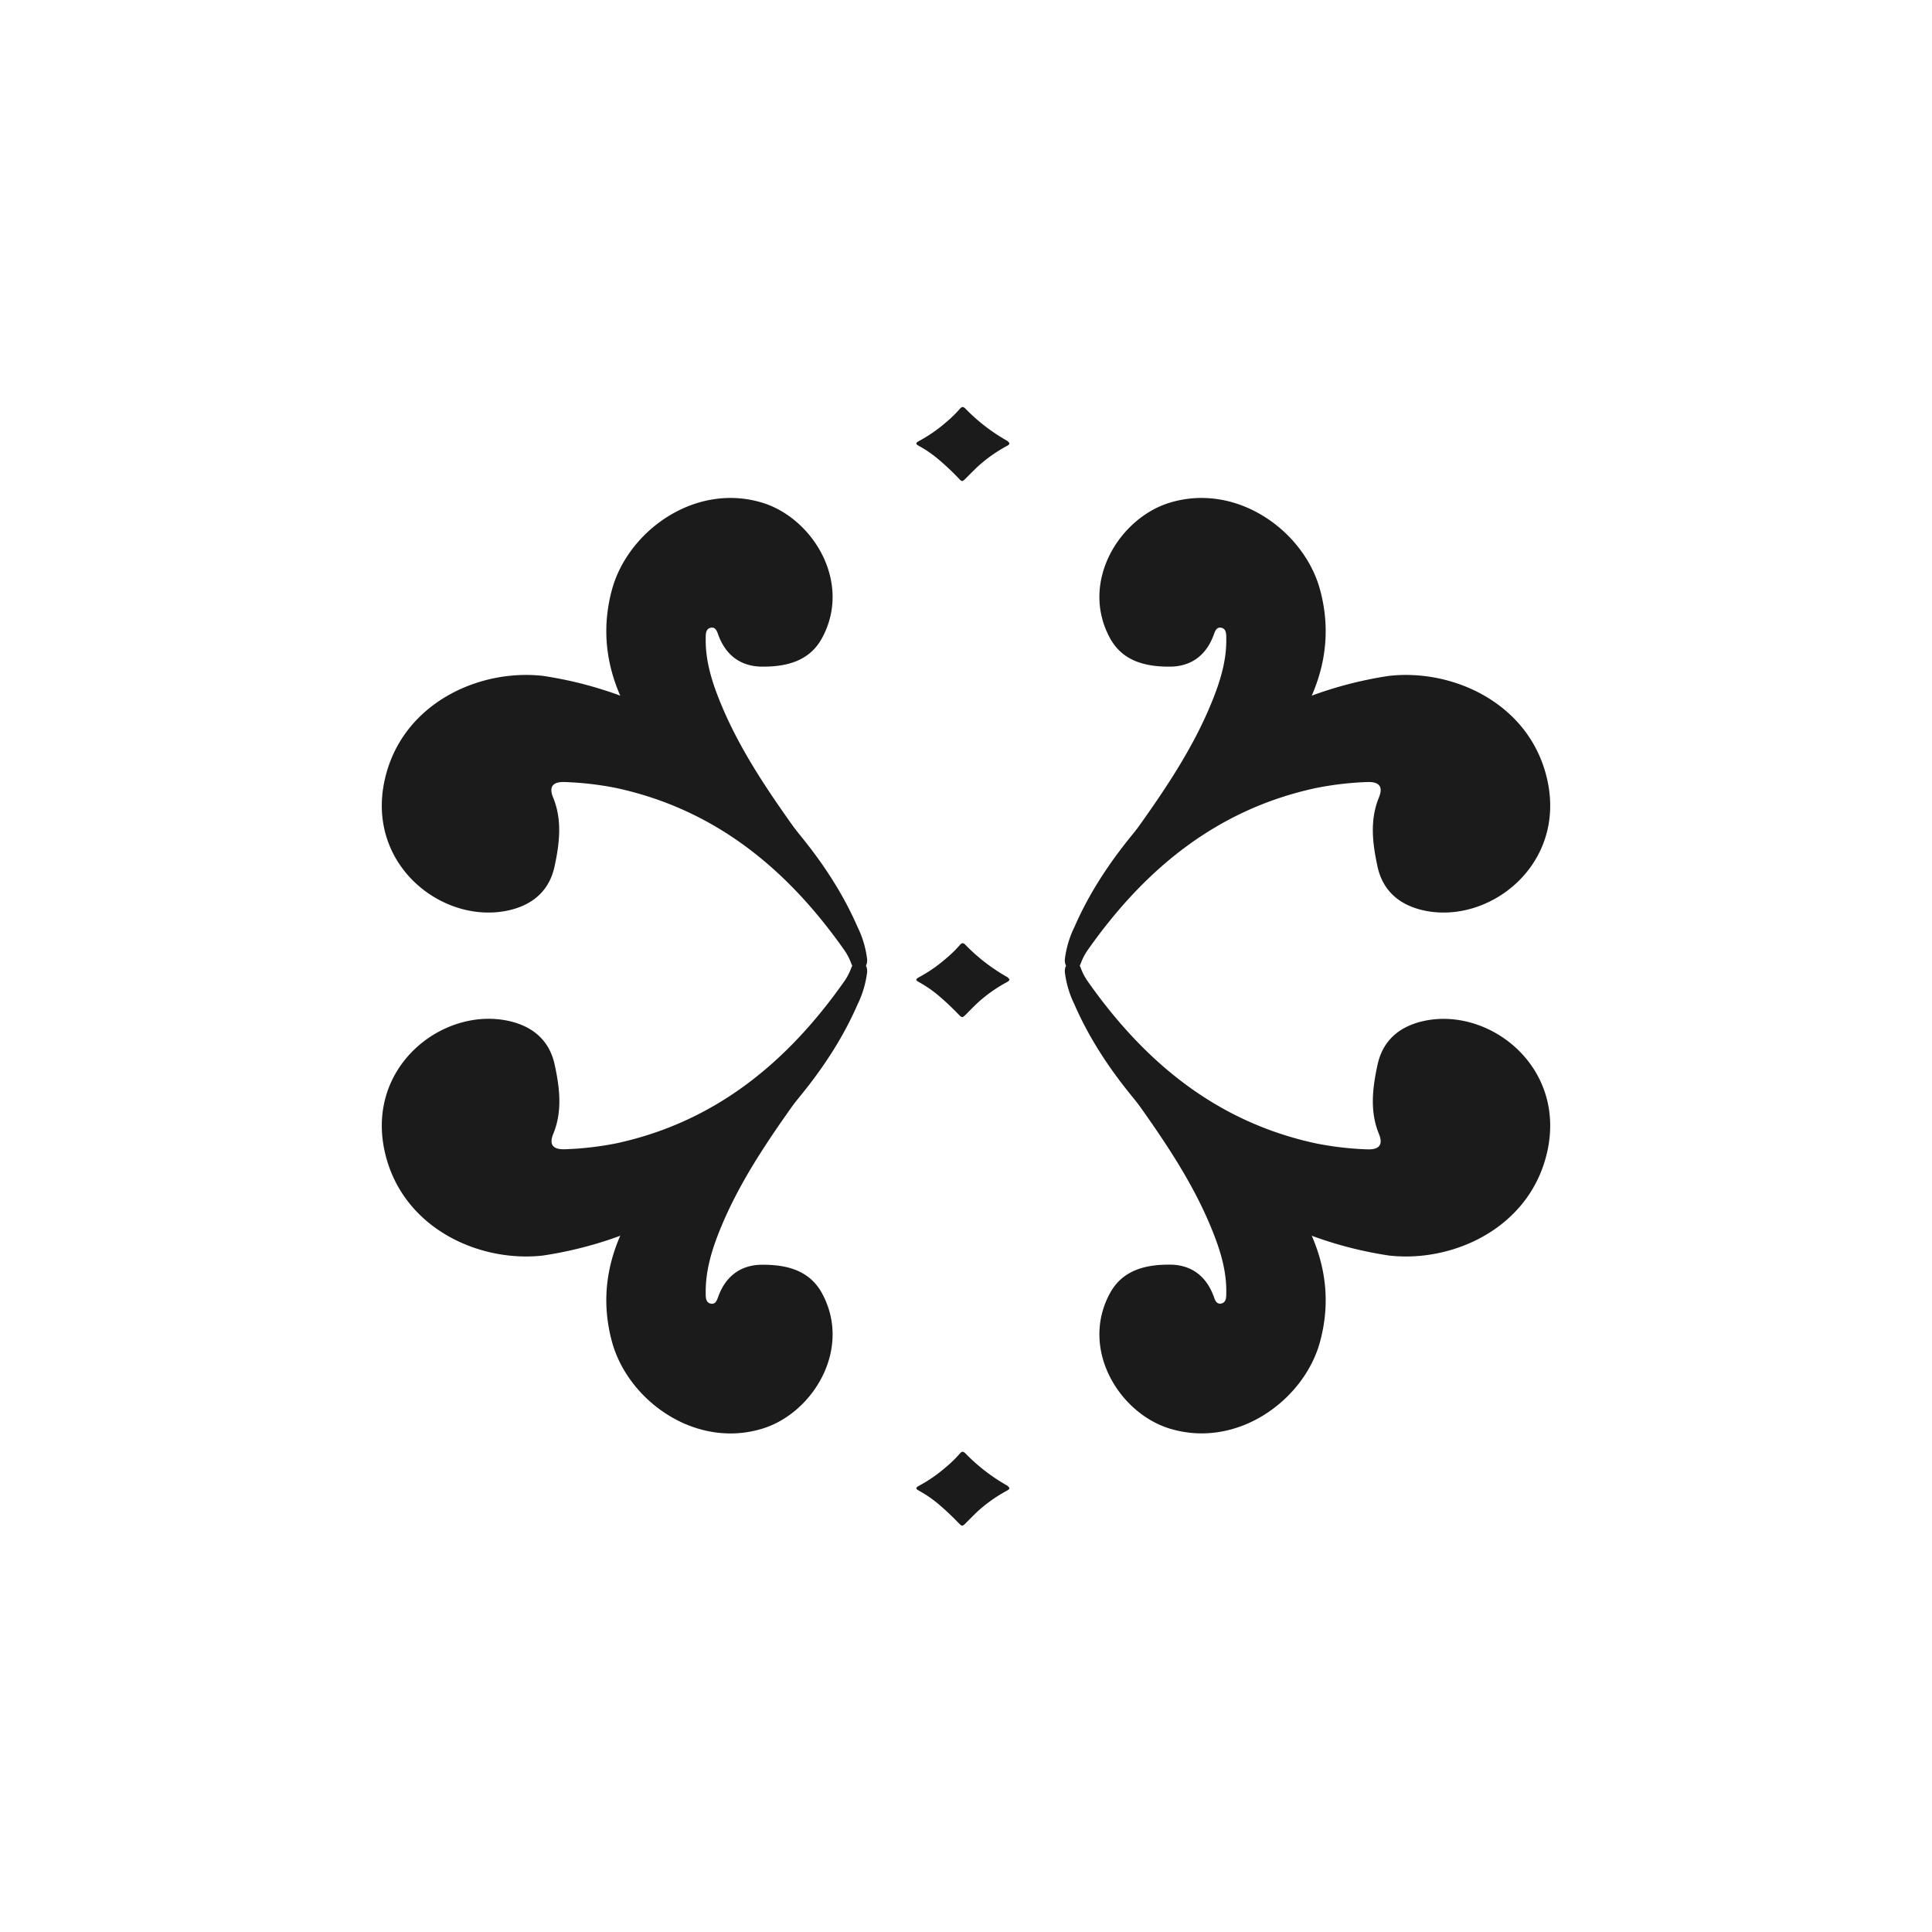 <svg id="Layer_1" data-name="Layer 1" xmlns="http://www.w3.org/2000/svg" viewBox="0 0 566.93 566.93"><defs><style>.cls-1{fill:#1c1b1c;}</style></defs><path class="cls-1" d="M179.56,173.09c-4,14.85-.42,28.37,7.78,40.81,7.78,11.81,18.62,20.78,29.1,30.07,7.47,6.61,15.88,12.08,22.95,19.16.83.82,1.78,2.21,3.27,1,1.65-1.34,1.35-3.05.54-4.68a110.51,110.51,0,0,0-8.86-14.74c-8.85-12.37-17.46-24.89-23.18-39.12-2.36-5.88-4.19-11.88-4.07-18.28,0-1.13-.06-2.88,1.58-3.12,1.41-.21,1.78,1.23,2.17,2.27,2.21,5.91,6.61,9.11,12.74,9.16,7.08.05,13.94-1.53,17.66-8.42,8.86-16.37-2.75-35.2-17.6-39.7C203.88,141.52,184.19,155.89,179.56,173.09Z"/><path class="cls-1" d="M112.88,228.89c4.92-22.28,27.42-32.7,46.44-30.56a114.83,114.83,0,0,1,33,10.18h0c9.65,5.55,18.93,11.62,26.84,19.54,13,13,25,26.81,32.47,43.94a29.39,29.39,0,0,1,2.81,9.41c.11,1.26-.23,2.63-1.87,3s-2.32-.43-2.85-1.86a16.85,16.85,0,0,0-2-3.79C231,255,209.85,237.51,180.82,231.23a93.83,93.83,0,0,0-14.88-1.74c-2.6-.13-5.3.48-3.63,4.54,2.73,6.64,1.87,13.53.41,20.25-1.5,6.94-6.2,11.11-13.05,12.76C130.42,271.67,107.31,254.11,112.88,228.89Z"/><path class="cls-1" d="M387.37,173.09c4,14.85.42,28.37-7.78,40.81-7.78,11.81-18.62,20.78-29.1,30.07-7.47,6.61-15.88,12.08-22.95,19.16-.83.82-1.78,2.21-3.27,1-1.65-1.34-1.36-3.05-.54-4.68a109.46,109.46,0,0,1,8.86-14.74c8.85-12.37,17.46-24.89,23.17-39.12,2.37-5.88,4.2-11.88,4.08-18.28,0-1.13.06-2.88-1.58-3.12-1.41-.21-1.78,1.23-2.17,2.27-2.21,5.91-6.61,9.11-12.74,9.16-7.09.05-13.94-1.53-17.66-8.42-8.86-16.37,2.75-35.2,17.6-39.7C363.05,141.52,382.74,155.89,387.37,173.09Z"/><path class="cls-1" d="M454.05,228.89c-4.92-22.28-27.42-32.7-46.44-30.56a114.83,114.83,0,0,0-33,10.18h0c-9.65,5.55-18.93,11.62-26.84,19.54-13,13-25,26.81-32.47,43.94a29.66,29.66,0,0,0-2.82,9.41c-.1,1.26.24,2.63,1.88,3s2.32-.43,2.85-1.86a16.85,16.85,0,0,1,2-3.79c16.68-23.7,37.82-41.21,66.85-47.49A93.83,93.83,0,0,1,401,229.49c2.6-.13,5.3.48,3.63,4.54-2.73,6.64-1.87,13.53-.41,20.25,1.5,6.94,6.2,11.11,13.05,12.76C436.51,271.67,459.62,254.11,454.05,228.89Z"/><path class="cls-1" d="M179.56,393.66c-4-14.84-.42-28.37,7.78-40.8,7.78-11.81,18.62-20.78,29.1-30.07,7.47-6.61,15.88-12.09,22.95-19.16.83-.82,1.78-2.22,3.27-1,1.65,1.34,1.35,3.05.54,4.68A111,111,0,0,1,234.34,322c-8.85,12.38-17.46,24.9-23.18,39.13C208.8,367,207,373,207.09,379.44c0,1.13-.06,2.87,1.58,3.12,1.41.21,1.78-1.24,2.17-2.27,2.21-5.91,6.61-9.12,12.74-9.16,7.08-.05,13.94,1.53,17.66,8.42,8.86,16.37-2.75,35.2-17.6,39.7C203.88,425.24,184.19,410.87,179.56,393.66Z"/><path class="cls-1" d="M112.88,337.86c4.92,22.29,27.42,32.71,46.44,30.57a115.14,115.14,0,0,0,33-10.18h0c9.65-5.55,18.93-11.62,26.84-19.54,13-13,25-26.81,32.47-43.94a29.47,29.47,0,0,0,2.81-9.41c.11-1.26-.23-2.63-1.87-3s-2.32.42-2.85,1.86a16.57,16.57,0,0,1-2,3.78c-16.68,23.71-37.82,41.22-66.85,47.5a92.67,92.67,0,0,1-14.88,1.73c-2.6.13-5.3-.47-3.63-4.53,2.73-6.64,1.87-13.53.41-20.25-1.5-7-6.2-11.11-13.05-12.76C130.42,295.09,107.31,312.65,112.88,337.86Z"/><path class="cls-1" d="M387.37,393.66c4-14.84.42-28.37-7.78-40.8-7.78-11.81-18.62-20.78-29.1-30.07-7.47-6.61-15.88-12.09-22.95-19.16-.83-.82-1.78-2.22-3.27-1-1.65,1.34-1.36,3.05-.54,4.68A110,110,0,0,0,332.59,322c8.85,12.38,17.46,24.9,23.17,39.13,2.37,5.88,4.2,11.88,4.08,18.28,0,1.13.06,2.87-1.58,3.12-1.41.21-1.78-1.24-2.17-2.27-2.21-5.91-6.61-9.12-12.74-9.16-7.09-.05-13.94,1.53-17.66,8.42-8.86,16.37,2.75,35.2,17.6,39.7C363.05,425.24,382.74,410.87,387.37,393.66Z"/><path class="cls-1" d="M454.05,337.86c-4.92,22.29-27.42,32.71-46.44,30.57a115.14,115.14,0,0,1-33-10.18h0c-9.65-5.55-18.93-11.62-26.84-19.54-13-13-25-26.81-32.47-43.94a29.74,29.74,0,0,1-2.82-9.41c-.1-1.26.24-2.63,1.88-3s2.32.42,2.85,1.86a16.57,16.57,0,0,0,2,3.78c16.68,23.71,37.82,41.22,66.85,47.5A92.67,92.67,0,0,0,401,337.26c2.6.13,5.3-.47,3.63-4.53-2.73-6.64-1.87-13.53-.41-20.25,1.5-7,6.2-11.11,13.05-12.76C436.51,295.09,459.62,312.65,454.05,337.86Z"/><path class="cls-1" d="M296.23,287.47c-.16.44-.55.6-.91.81a43,43,0,0,0-8.2,5.77c-1.29,1.2-2.52,2.46-3.76,3.71-.92.91-1.07.94-2,0a78.19,78.19,0,0,0-6.08-5.72,35.3,35.3,0,0,0-5.52-3.79c-1.15-.6-1.17-.92,0-1.54a42.26,42.26,0,0,0,7.64-5.28,35.28,35.28,0,0,0,4.26-4.12c.57-.68,1-.7,1.64-.05a54.21,54.21,0,0,0,12,9.3A2,2,0,0,1,296.23,287.47Z"/><path class="cls-1" d="M296.23,130.14c-.16.44-.55.6-.91.8a43,43,0,0,0-8.2,5.78c-1.29,1.2-2.52,2.46-3.76,3.7-.92.92-1.07,1-2,0a78.19,78.19,0,0,0-6.08-5.72,34.63,34.63,0,0,0-5.52-3.79c-1.15-.6-1.17-.92,0-1.55a42.72,42.72,0,0,0,7.64-5.27,35.28,35.28,0,0,0,4.26-4.12c.57-.69,1-.7,1.64-.06a53.91,53.91,0,0,0,12,9.3A2.11,2.11,0,0,1,296.23,130.14Z"/><path class="cls-1" d="M296.23,436.71c-.16.43-.55.6-.91.8a43.43,43.43,0,0,0-8.2,5.77c-1.29,1.2-2.52,2.47-3.76,3.71-.92.92-1.07.94-2,0a80.15,80.15,0,0,0-6.08-5.72,34.57,34.57,0,0,0-5.52-3.78c-1.15-.61-1.17-.93,0-1.55a42.26,42.26,0,0,0,7.64-5.28,35.28,35.28,0,0,0,4.26-4.12c.57-.68,1-.7,1.64-.05a54.21,54.21,0,0,0,12,9.3A2,2,0,0,1,296.23,436.71Z"/></svg>